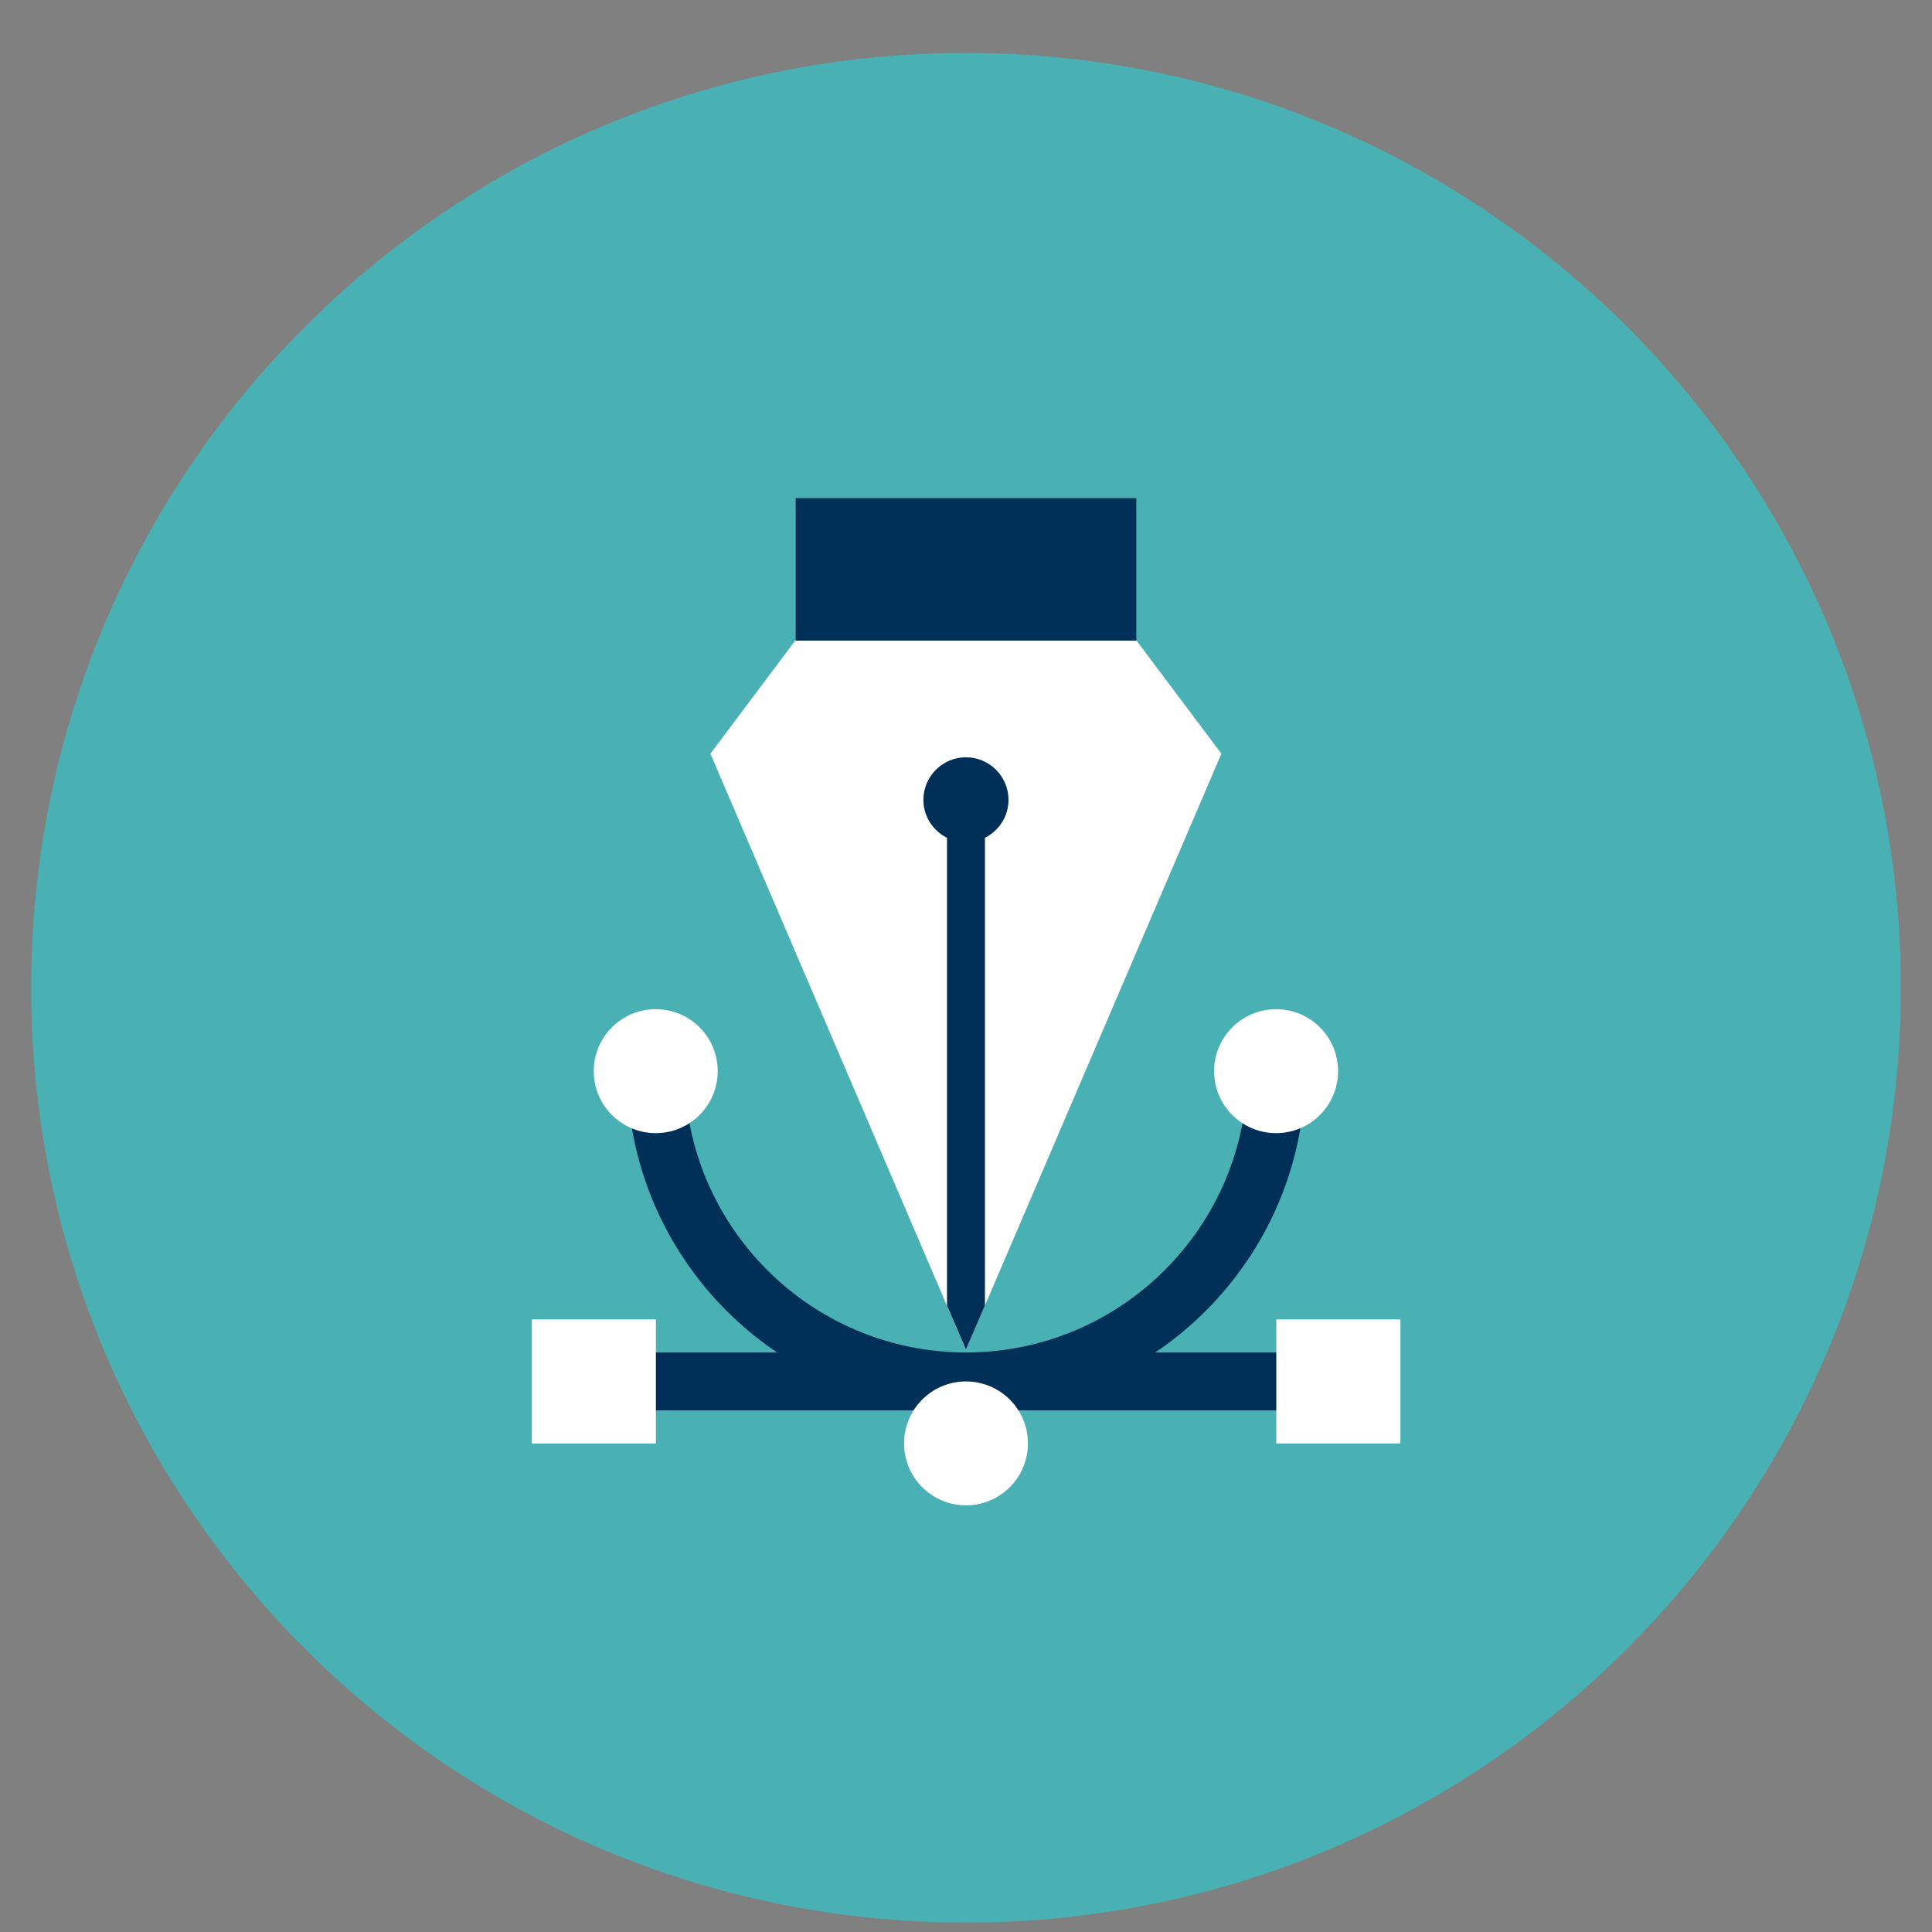 <svg width="31" height="31" viewBox="0 0 31 31" fill="none" xmlns="http://www.w3.org/2000/svg">
<rect x="0" y="0" width="31" height="31" fill="#808080" stroke="none"/>
<path d="M15.5 30.849C23.784 30.849 30.5 24.134 30.5 15.849C30.5 7.565 23.784 0.849 15.5 0.849C7.216 0.849 0.5 7.565 0.5 15.849C0.5 24.134 7.216 30.849 15.5 30.849Z" fill="#49B1B3"/>
<path d="M15.5 21.657L19.598 12.093L17.713 9.582C16.605 8.104 14.389 8.104 13.283 9.582L11.399 12.093L15.497 21.657H15.5Z" fill="white"/>
<path d="M12.767 10.279H18.233V7.993L12.767 7.993V10.279Z" fill="#003057"/>
<path d="M15.195 13.443V20.948L15.499 21.657L15.804 20.948V13.443C16.027 13.331 16.182 13.101 16.182 12.834C16.182 12.458 15.876 12.151 15.499 12.151C15.123 12.151 14.816 12.458 14.816 12.834C14.816 13.101 14.972 13.331 15.195 13.443Z" fill="#003057"/>
<path d="M10.521 16.723C10.777 16.723 10.986 16.932 10.986 17.187C10.986 19.675 13.009 21.701 15.5 21.701C17.99 21.701 20.014 19.678 20.014 17.187C20.014 16.932 20.223 16.723 20.478 16.723C20.734 16.723 20.943 16.932 20.943 17.187C20.943 20.189 18.501 22.628 15.502 22.628C12.503 22.628 10.062 20.186 10.062 17.187C10.062 16.932 10.271 16.723 10.526 16.723H10.521Z" fill="#003057"/>
<path d="M10.522 21.701H20.477C20.732 21.701 20.941 21.91 20.941 22.166C20.941 22.421 20.732 22.63 20.477 22.63H10.522C10.267 22.63 10.058 22.421 10.058 22.166C10.058 21.91 10.267 21.701 10.522 21.701Z" fill="#003057"/>
<path d="M15.5 24.154C16.049 24.154 16.494 23.709 16.494 23.16C16.494 22.611 16.049 22.166 15.5 22.166C14.951 22.166 14.506 22.611 14.506 23.16C14.506 23.709 14.951 24.154 15.5 24.154Z" fill="white"/>
<path d="M10.522 18.182C11.071 18.182 11.516 17.736 11.516 17.187C11.516 16.638 11.071 16.193 10.522 16.193C9.972 16.193 9.527 16.638 9.527 17.187C9.527 17.736 9.972 18.182 10.522 18.182Z" fill="white"/>
<path d="M20.476 18.182C21.025 18.182 21.47 17.736 21.47 17.187C21.47 16.638 21.025 16.193 20.476 16.193C19.927 16.193 19.481 16.638 19.481 17.187C19.481 17.736 19.927 18.182 20.476 18.182Z" fill="white"/>
<path d="M20.479 23.162H22.47V21.171H20.479V23.162Z" fill="white"/>
<path d="M8.534 23.162H10.524V21.171H8.534V23.162Z" fill="white"/>
</svg>
